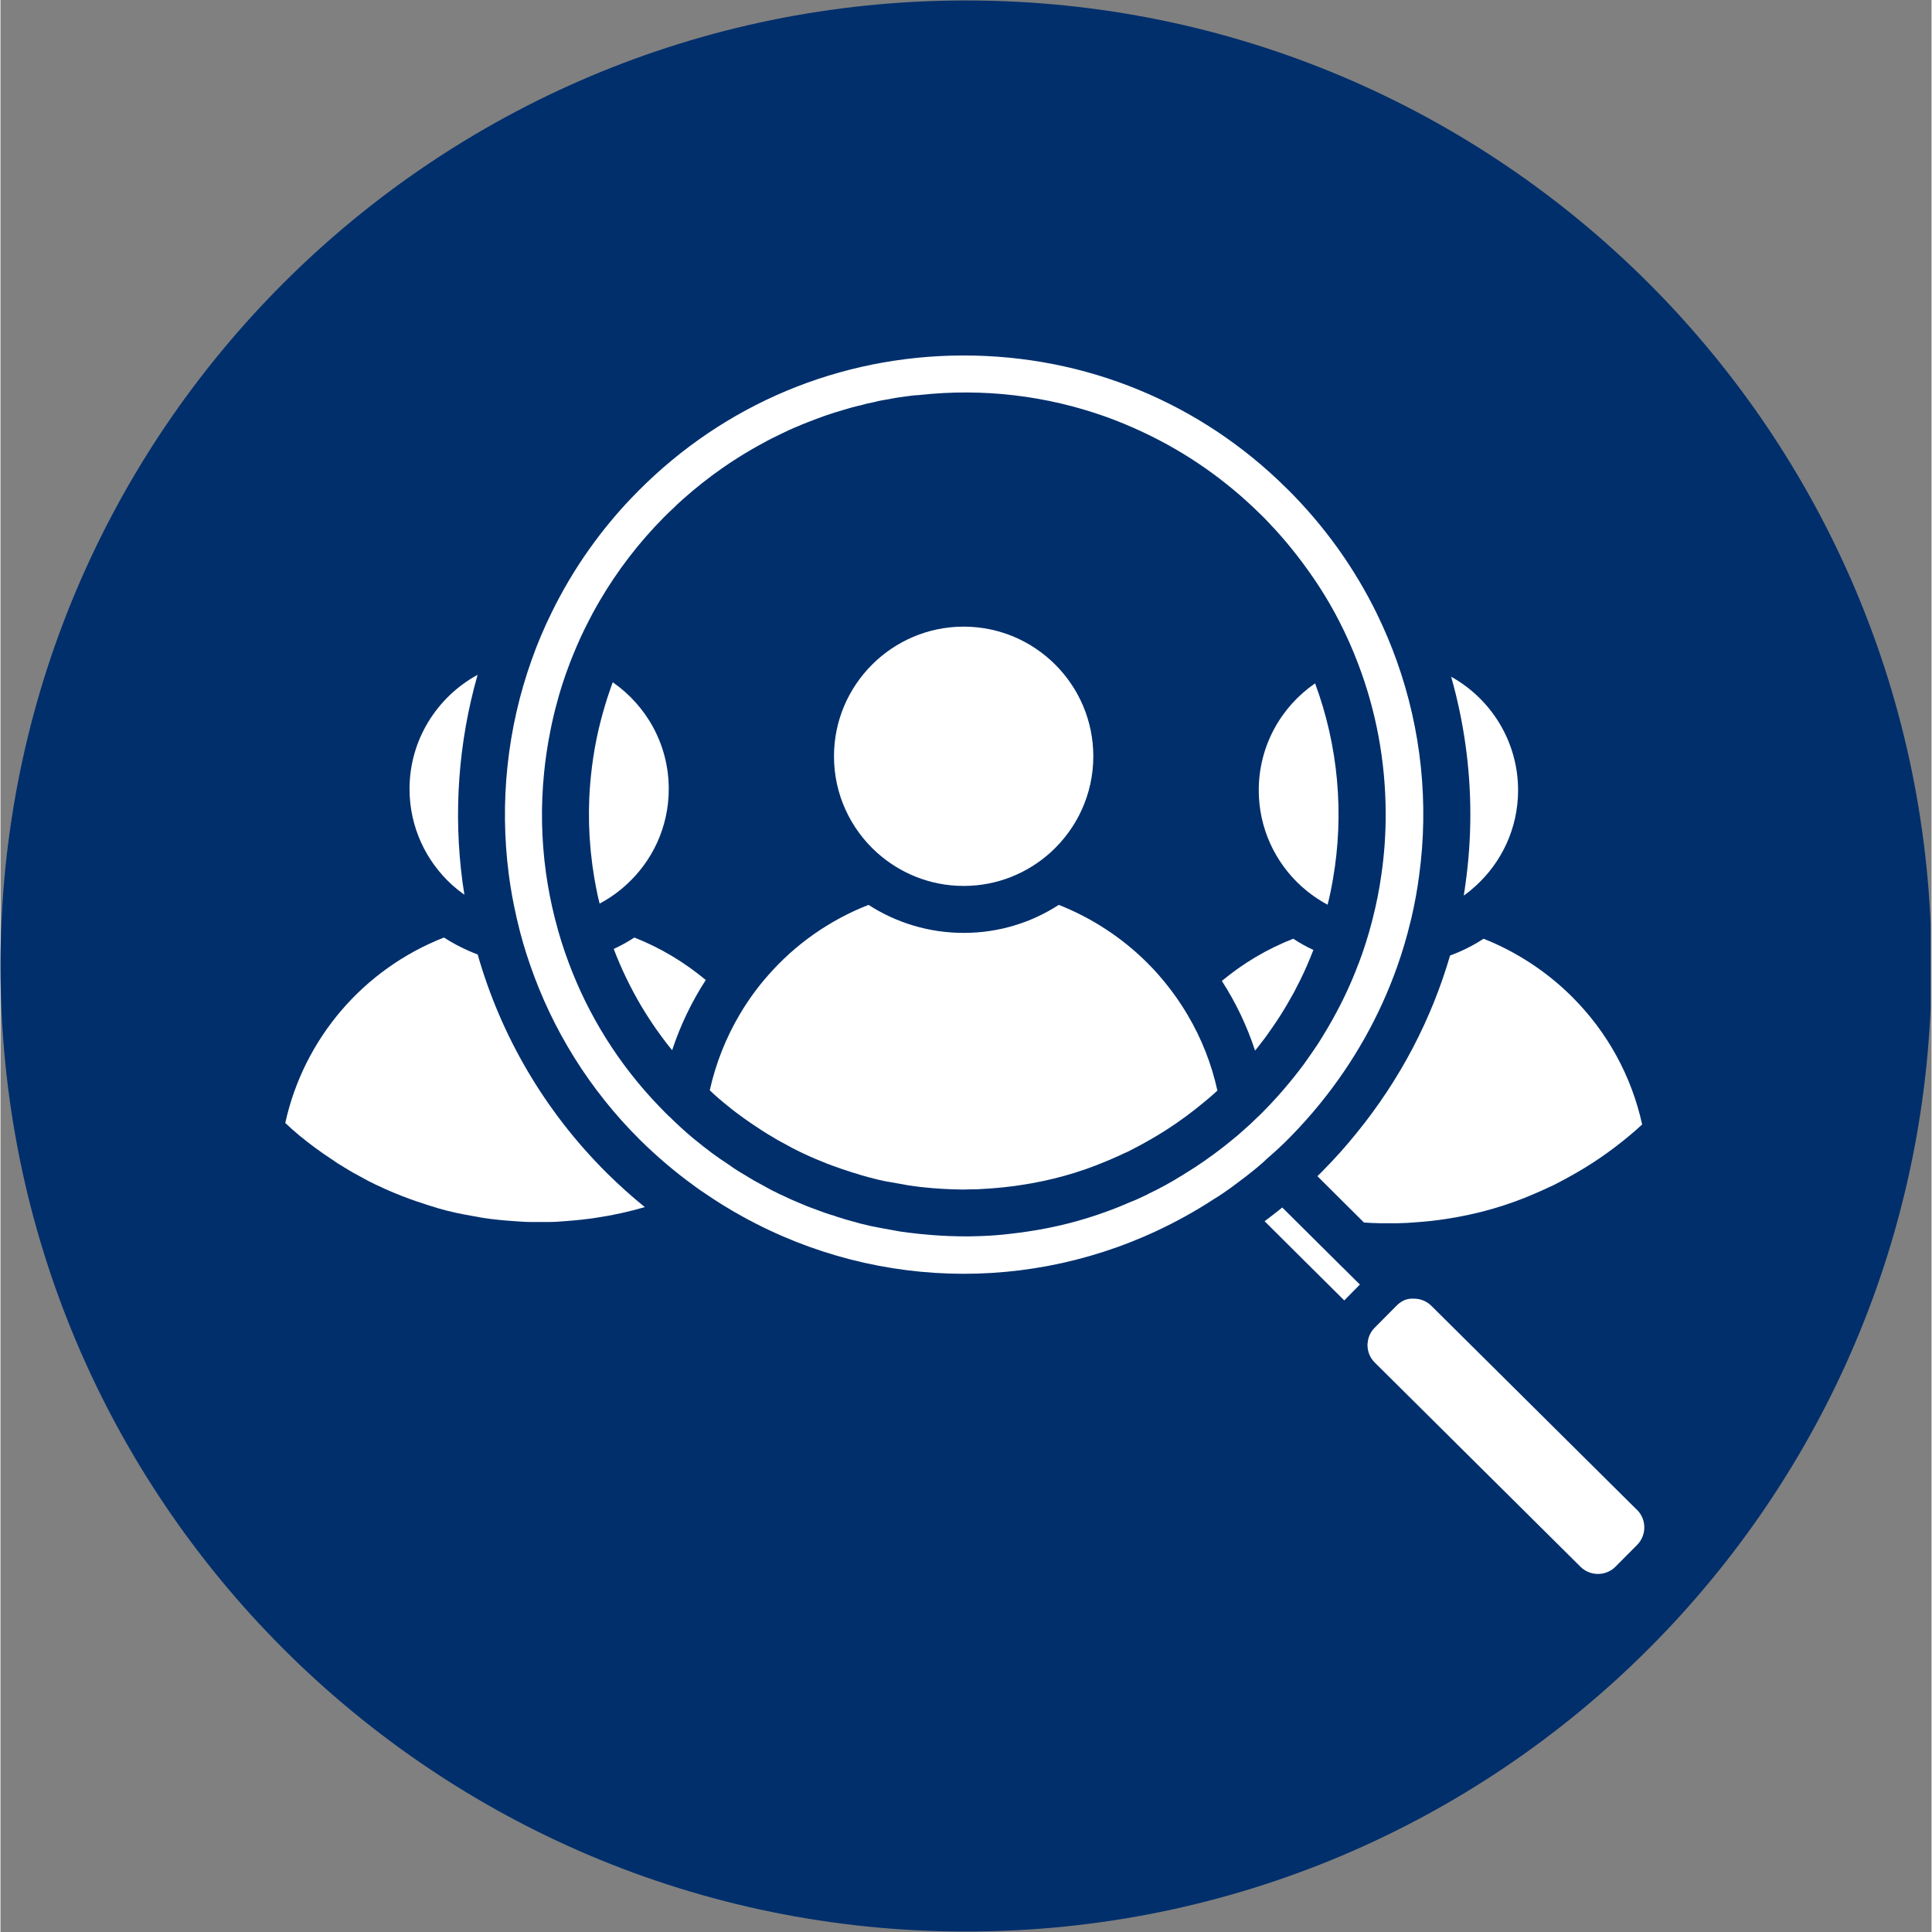 <svg xmlns="http://www.w3.org/2000/svg" xmlns:xlink="http://www.w3.org/1999/xlink" width="324" zoomAndPan="magnify" viewBox="0 0 242.88 243" height="324" preserveAspectRatio="xMidYMid meet" version="1.0"><rect x="0" y="0" width="242.88" height="243" fill="#808080" stroke="none"/><defs><clipPath id="c31700de84"><path d="M 0 0.059 L 242.762 0.059 L 242.762 242.938 L 0 242.938 Z M 0 0.059 " clip-rule="nonzero"/></clipPath><clipPath id="0dbddb374c"><path d="M 121.441 0.059 C 54.371 0.059 0 54.43 0 121.5 C 0 188.57 54.371 242.941 121.441 242.941 C 188.508 242.941 242.879 188.57 242.879 121.5 C 242.879 54.43 188.508 0.059 121.441 0.059 Z M 121.441 0.059 " clip-rule="nonzero"/></clipPath><clipPath id="a1d04b3636"><path d="M 63 44.711 L 179 44.711 L 179 161 L 63 161 Z M 63 44.711 " clip-rule="nonzero"/></clipPath><clipPath id="08757cf6cb"><path d="M 35.766 117 L 82 117 L 82 154 L 35.766 154 Z M 35.766 117 " clip-rule="nonzero"/></clipPath></defs><g clip-path="url(#c31700de84)"><g clip-path="url(#0dbddb374c)"><path fill="#002f6c" d="M 0 0.059 L 242.879 0.059 L 242.879 242.941 L 0 242.941 Z M 0 0.059 " fill-opacity="1" fill-rule="nonzero"/></g></g><g clip-path="url(#a1d04b3636)"><path fill="#ffffff" d="M 159.555 145.512 C 160.52 144.672 161.352 143.891 162.121 143.109 C 163.512 141.699 164.797 140.262 165.938 138.852 C 170.27 133.535 173.512 127.684 175.676 121.566 C 176.332 119.711 176.891 117.828 177.344 115.938 C 177.383 115.762 177.43 115.598 177.469 115.434 C 177.875 113.68 178.203 111.902 178.434 110.125 C 179.672 101.055 178.715 91.789 175.617 83.121 C 174.902 81.121 174.074 79.152 173.137 77.23 C 170.355 71.527 166.574 66.18 161.812 61.461 L 161.805 61.461 C 150.938 50.648 136.504 44.711 121.176 44.711 L 120.945 44.711 C 105.531 44.77 91.055 50.824 80.195 61.777 C 75.629 66.371 72 71.555 69.305 77.078 C 68.359 78.996 67.531 80.957 66.824 82.957 C 63.719 91.633 62.762 100.91 63.93 109.953 C 64.16 111.738 64.48 113.523 64.887 115.281 C 64.914 115.445 64.953 115.609 65 115.773 C 65.434 117.676 65.984 119.559 66.633 121.41 C 69.414 129.461 74.027 137.008 80.465 143.398 C 82.586 145.484 84.855 147.414 87.211 149.121 C 87.316 149.199 87.422 149.277 87.531 149.355 C 87.879 149.605 88.215 149.848 88.562 150.066 C 90.125 151.141 91.719 152.125 93.352 153.023 C 110.656 162.578 131.496 162.617 148.812 153.098 C 150.145 152.375 151.457 151.582 152.75 150.734 C 152.762 150.734 152.762 150.723 152.77 150.723 L 153.098 150.523 C 153.281 150.406 153.473 150.289 153.648 150.164 C 154.035 149.895 154.352 149.672 154.66 149.461 C 154.789 149.363 154.914 149.266 155.039 149.18 C 156.023 148.457 156.988 147.723 157.926 146.949 C 158.387 146.562 158.84 146.188 159.266 145.762 C 159.363 145.676 159.457 145.598 159.555 145.512 Z M 158.367 140.281 C 158.301 140.348 158.203 140.426 158.109 140.512 C 157.5 141.109 156.883 141.691 156.254 142.23 C 155.898 142.559 155.531 142.867 155.164 143.168 C 153.523 144.539 151.793 145.812 150.02 146.961 L 150.008 146.961 C 149.547 147.258 149.082 147.547 148.621 147.84 L 148.609 147.84 C 147.289 148.668 145.848 149.461 144.371 150.164 L 144.324 150.195 C 144.324 150.195 144.266 150.223 144.238 150.242 C 143.543 150.578 142.828 150.918 142.086 151.199 C 141.582 151.418 141.082 151.633 140.57 151.836 C 140.059 152.035 139.547 152.238 139.023 152.422 C 135.898 153.562 132.586 154.402 129.168 154.902 C 128.84 154.953 128.504 155 128.176 155.039 C 127.848 155.086 127.508 155.125 127.18 155.164 C 125.781 155.34 124.449 155.434 123.168 155.473 C 122.926 155.484 122.672 155.492 122.434 155.492 L 122.414 155.492 C 122.289 155.504 122.145 155.504 122 155.504 L 121.535 155.504 C 121.43 155.504 121.324 155.504 121.207 155.504 C 120.812 155.504 120.406 155.504 120 155.484 C 119.77 155.484 119.535 155.473 119.305 155.465 C 118.621 155.445 117.953 155.395 117.289 155.348 C 116.188 155.262 115.184 155.164 114.207 155.039 C 113.859 154.992 113.504 154.941 113.156 154.895 L 110.598 154.43 C 110.176 154.355 109.738 154.266 109.305 154.172 C 108.484 153.988 107.656 153.773 106.816 153.523 C 106.379 153.406 105.945 153.273 105.512 153.129 C 105.328 153.078 105.078 153.004 104.809 152.895 C 104.172 152.723 103.551 152.5 102.914 152.258 C 102.875 152.238 102.828 152.23 102.789 152.211 C 102.73 152.191 102.664 152.164 102.605 152.145 C 101.949 151.922 101.199 151.621 100.434 151.285 L 100.289 151.227 C 100.223 151.199 100.156 151.168 100.098 151.141 C 99.605 150.938 99.102 150.723 98.609 150.473 L 98.602 150.473 L 98.215 150.289 L 98.078 150.23 C 98.078 150.23 97.992 150.195 97.953 150.176 C 97.879 150.137 97.801 150.098 97.73 150.059 C 97.539 149.973 97.355 149.875 97.184 149.789 C 97.094 149.738 97.02 149.703 96.93 149.664 C 96.746 149.555 96.555 149.461 96.371 149.355 C 96.363 149.355 96.352 149.355 96.352 149.344 C 96.168 149.246 95.996 149.152 95.82 149.055 C 95.492 148.879 95.137 148.688 94.777 148.484 C 94.594 148.379 94.41 148.273 94.227 148.156 C 94.047 148.051 93.863 147.945 93.688 147.828 C 93.621 147.789 93.543 147.742 93.465 147.695 C 93.059 147.461 92.617 147.184 92.172 146.891 C 92 146.766 91.836 146.652 91.66 146.527 C 91.641 146.516 91.621 146.496 91.602 146.488 C 90.898 146.035 90.195 145.543 89.469 145.012 C 88.746 144.469 88.004 143.891 87.258 143.273 L 87.25 143.273 C 86.168 142.375 85.164 141.457 84.18 140.484 C 84.141 140.453 84.102 140.414 84.066 140.387 C 84.047 140.367 84.027 140.359 84.016 140.348 L 83.902 140.223 L 83.824 140.156 L 83.688 140.02 C 83.418 139.75 83.148 139.48 82.898 139.211 C 77.734 133.863 73.93 127.684 71.477 121.109 C 70.812 119.336 70.242 117.539 69.789 115.727 C 69.75 115.617 69.73 115.512 69.703 115.406 C 69.238 113.543 68.871 111.66 68.609 109.77 C 68.031 105.609 67.953 101.391 68.371 97.211 C 68.543 95.457 68.805 93.719 69.152 91.98 C 69.375 90.84 69.633 89.703 69.941 88.574 C 70.145 87.773 70.387 86.961 70.637 86.168 C 70.938 85.234 71.266 84.297 71.621 83.379 C 71.73 83.09 71.844 82.801 71.961 82.512 C 72.277 81.73 72.617 80.949 72.965 80.176 C 73.312 79.422 73.68 78.68 74.066 77.938 C 74.363 77.348 74.684 76.77 75.012 76.188 C 75.137 75.977 75.25 75.766 75.379 75.551 C 77.57 71.809 80.27 68.266 83.465 65.039 C 83.68 64.828 83.883 64.625 84.082 64.434 C 84.191 64.328 84.305 64.219 84.422 64.113 C 84.43 64.113 84.441 64.105 84.449 64.094 C 84.848 63.688 85.367 63.207 85.879 62.754 C 86.66 62.059 87.453 61.391 88.262 60.754 C 89.074 60.109 89.902 59.5 90.742 58.91 C 91.418 58.438 92.105 57.977 92.809 57.539 C 93.844 56.883 94.902 56.266 95.977 55.695 C 96.613 55.332 97.328 54.984 98.031 54.645 C 98.812 54.258 99.566 53.902 100.328 53.602 L 100.34 53.602 C 100.34 53.602 100.426 53.562 100.473 53.543 C 100.656 53.457 100.84 53.371 101.035 53.305 C 101.199 53.234 101.371 53.168 101.543 53.102 C 101.602 53.082 101.672 53.051 101.727 53.031 C 102.375 52.773 102.945 52.57 103.496 52.367 L 103.91 52.223 C 104.645 51.973 105.34 51.75 105.996 51.566 C 106.707 51.344 107.512 51.121 108.301 50.949 C 108.68 50.832 109.258 50.688 109.863 50.582 C 109.992 50.551 110.117 50.516 110.25 50.484 C 110.387 50.457 110.531 50.426 110.676 50.387 C 110.688 50.398 110.688 50.387 110.695 50.387 C 110.84 50.359 110.996 50.332 111.16 50.301 L 111.18 50.301 C 111.344 50.273 111.508 50.242 111.68 50.215 C 112.375 50.078 113.004 49.965 113.629 49.895 C 114.172 49.82 114.895 49.711 115.578 49.684 C 123.582 48.797 131.574 49.762 138.996 52.406 C 140.598 52.984 142.172 53.633 143.715 54.363 C 149.133 56.902 154.148 60.387 158.523 64.73 L 158.531 64.73 C 158.852 65.039 159.16 65.359 159.457 65.676 C 159.777 66.016 160.105 66.363 160.426 66.711 C 160.879 67.211 161.332 67.734 161.766 68.246 C 162.199 68.766 162.625 69.289 163.039 69.82 C 163.59 70.523 164.121 71.246 164.633 71.973 C 166.023 73.922 167.258 75.957 168.348 78.07 C 169.258 79.836 170.066 81.652 170.77 83.516 C 173.02 89.414 174.199 95.727 174.227 102.223 C 174.238 104.828 174.062 107.406 173.695 109.934 C 173.434 111.836 173.059 113.719 172.586 115.562 C 172.566 115.668 172.539 115.773 172.508 115.879 C 172.035 117.703 171.465 119.5 170.801 121.254 L 170.789 121.254 C 169.902 123.621 168.84 125.898 167.613 128.098 C 167.211 128.844 166.773 129.566 166.332 130.289 C 166.082 130.707 165.82 131.121 165.551 131.527 C 165.309 131.895 165.059 132.258 164.805 132.617 C 164.555 132.984 164.305 133.34 164.043 133.699 C 164.004 133.754 163.957 133.805 163.93 133.863 C 163.523 134.402 163.117 134.934 162.703 135.453 C 162.578 135.609 162.449 135.762 162.324 135.918 C 161.234 137.258 160.059 138.57 158.812 139.828 L 158.367 140.27 Z M 158.367 140.281 " fill-opacity="1" fill-rule="nonzero"/></g><path fill="#ffffff" d="M 205.84 189.914 L 179.969 164.238 C 179.383 163.66 178.609 163.34 177.777 163.34 C 177.672 163.332 177.566 163.332 177.469 163.34 C 176.68 163.367 176.09 163.727 175.57 164.246 L 172.848 166.988 C 172.324 167.508 172.016 168.184 171.957 168.918 C 171.938 169.008 171.938 169.102 171.938 169.199 C 171.949 170.027 172.266 170.801 172.867 171.391 L 198.734 197.066 C 199.949 198.273 201.93 198.262 203.137 197.047 L 205.859 194.305 C 207.062 193.09 207.055 191.109 205.84 189.902 Z M 205.84 189.914 " fill-opacity="1" fill-rule="nonzero"/><path fill="#ffffff" d="M 168.84 159.449 L 161.293 151.949 L 161.215 151.871 C 161.215 151.871 161.188 151.902 161.176 151.91 C 160.918 152.125 160.656 152.328 160.406 152.52 C 159.934 152.895 159.457 153.254 158.996 153.602 L 164.148 158.727 L 168.484 163.031 L 169.016 163.562 L 170.984 161.562 L 170.453 161.043 L 168.852 159.449 Z M 168.84 159.449 " fill-opacity="1" fill-rule="nonzero"/><path fill="#ffffff" d="M 175.809 153.852 C 176.562 153.844 177.336 153.793 178.125 153.727 C 179.344 153.641 180.531 153.516 181.719 153.332 C 185.762 152.73 189.613 151.621 193.184 150.039 C 193.773 149.789 194.285 149.547 194.805 149.305 L 195.238 149.113 C 196.445 148.504 197.73 147.801 198.996 147.047 C 201.012 145.832 202.973 144.43 204.824 142.887 C 205.395 142.422 205.945 141.93 206.484 141.43 C 205.145 135.348 202.133 129.836 197.691 125.398 C 194.516 122.223 190.684 119.711 186.535 118.07 C 185.223 118.93 183.812 119.633 182.324 120.184 C 180.008 128.129 176.082 135.754 170.52 142.566 C 169.273 144.113 167.867 145.695 166.32 147.258 C 166.102 147.492 165.867 147.711 165.637 147.934 L 171.496 153.766 C 172.211 153.812 172.836 153.844 173.465 153.852 Z M 175.809 153.852 " fill-opacity="1" fill-rule="nonzero"/><path fill="#ffffff" d="M 163.484 123.262 C 164.094 122.02 164.641 120.754 165.133 119.48 C 164.246 119.074 163.406 118.602 162.598 118.07 C 159.293 119.363 156.273 121.168 153.621 123.379 C 155.387 126.109 156.785 129.055 157.797 132.145 C 157.809 132.125 157.816 132.113 157.828 132.105 C 158.09 131.797 158.328 131.477 158.562 131.168 C 158.812 130.859 159.043 130.543 159.277 130.223 C 159.508 129.902 159.73 129.586 159.949 129.266 C 160.289 128.785 160.609 128.301 160.926 127.809 C 161.555 126.824 162.133 125.82 162.691 124.809 C 162.961 124.297 163.223 123.785 163.484 123.262 Z M 163.484 123.262 " fill-opacity="1" fill-rule="nonzero"/><path fill="#ffffff" d="M 184.266 111.148 C 184.199 111.652 184.129 112.152 184.043 112.645 C 184.547 112.289 185.027 111.902 185.48 111.488 C 188.793 108.504 190.879 104.191 190.879 99.395 C 190.879 93.266 187.48 87.906 182.461 85.117 C 184.062 90.766 184.875 96.594 184.875 102.434 C 184.875 105.348 184.672 108.254 184.266 111.148 Z M 184.266 111.148 " fill-opacity="1" fill-rule="nonzero"/><path fill="#ffffff" d="M 166.922 113.793 C 167.191 112.723 167.414 111.641 167.598 110.551 C 169.023 102.348 168.27 93.832 165.348 85.949 C 161.07 88.891 158.262 93.812 158.262 99.395 C 158.262 104.18 160.336 108.496 163.637 111.488 C 164.633 112.375 165.734 113.156 166.922 113.793 Z M 166.922 113.793 " fill-opacity="1" fill-rule="nonzero"/><path fill="#ffffff" d="M 121.148 111.43 C 125.348 111.43 129.18 109.828 132.066 107.223 C 135.367 104.238 137.453 99.926 137.453 95.125 C 137.453 86.133 130.137 78.816 121.148 78.816 C 112.164 78.816 104.836 86.133 104.836 95.125 C 104.836 99.914 106.91 104.23 110.223 107.223 C 113.117 109.828 116.949 111.43 121.148 111.43 Z M 121.148 111.43 " fill-opacity="1" fill-rule="nonzero"/><path fill="#ffffff" d="M 145.781 122.75 C 145.301 122.191 144.789 121.652 144.266 121.129 C 141.09 117.953 137.258 115.445 133.109 113.812 C 129.652 116.055 125.551 117.336 121.148 117.336 C 116.746 117.336 112.637 116.043 109.18 113.812 C 104.238 115.746 99.934 118.805 96.555 122.664 C 95.215 124.18 94.027 125.82 92.992 127.57 C 91.254 130.504 89.973 133.719 89.211 137.133 C 89.586 137.5 89.973 137.84 90.359 138.176 C 90.57 138.359 90.793 138.543 91.016 138.727 C 91.344 138.996 91.672 139.258 92 139.527 C 92.984 140.289 93.949 140.984 94.934 141.633 L 94.941 141.633 C 95.531 142.039 96.07 142.383 96.613 142.715 C 96.652 142.73 96.68 142.75 96.719 142.77 C 96.969 142.926 97.203 143.07 97.422 143.195 C 97.434 143.195 97.441 143.215 97.453 143.215 C 97.703 143.371 97.945 143.504 98.188 143.629 C 98.34 143.715 98.484 143.793 98.641 143.871 C 99.355 144.277 99.961 144.594 100.59 144.895 L 101.082 145.125 C 101.555 145.348 102.02 145.559 102.5 145.762 C 102.512 145.762 102.52 145.773 102.531 145.773 L 102.953 145.945 C 103.031 145.977 103.117 146.016 103.195 146.043 C 103.699 146.254 104.199 146.457 104.719 146.641 C 104.738 146.652 104.758 146.652 104.777 146.66 C 105.359 146.883 105.957 147.074 106.543 147.27 C 106.582 147.277 106.613 147.289 106.652 147.297 C 106.699 147.316 106.758 147.336 106.816 147.355 C 106.871 147.375 106.93 147.395 106.98 147.414 C 107.008 147.414 107.297 147.512 107.336 147.52 C 107.973 147.73 108.602 147.914 109.219 148.078 C 110.047 148.301 110.859 148.496 111.641 148.641 L 111.707 148.641 C 111.707 148.641 114.113 149.074 114.113 149.074 C 114.336 149.113 114.555 149.141 114.777 149.172 C 114.863 149.18 114.953 149.199 115.039 149.207 C 115.465 149.266 115.887 149.316 116.324 149.355 C 116.969 149.422 117.598 149.48 118.203 149.508 C 118.418 149.52 118.621 149.539 118.832 149.547 C 119.035 149.555 119.246 149.574 119.449 149.574 C 119.645 149.586 119.836 149.594 120.027 149.594 L 120.039 149.594 C 120.734 149.625 121.398 149.625 122.047 149.594 L 122.383 149.594 C 122.559 149.594 122.73 149.594 122.906 149.574 L 122.992 149.574 C 123.137 149.574 123.281 149.566 123.438 149.547 C 123.852 149.527 124.266 149.5 124.691 149.469 C 125.598 149.402 126.496 149.305 127.395 149.191 C 127.684 149.152 127.984 149.113 128.281 149.062 C 132.047 148.504 135.637 147.512 138.996 146.09 C 139.246 145.996 139.496 145.879 139.75 145.773 C 140.316 145.531 140.809 145.301 141.312 145.066 L 141.727 144.883 L 141.805 144.848 C 142.762 144.363 143.766 143.832 144.758 143.254 C 145.027 143.098 145.289 142.945 145.559 142.781 C 145.965 142.539 146.359 142.289 146.766 142.027 C 148.359 141.004 149.902 139.855 151.391 138.621 C 151.648 138.406 151.91 138.188 152.172 137.965 C 152.289 137.859 152.402 137.762 152.52 137.656 C 152.605 137.586 152.684 137.512 152.762 137.441 C 152.867 137.348 152.961 137.258 153.059 137.164 C 152.316 133.793 151.062 130.609 149.324 127.676 C 148.301 125.938 147.113 124.285 145.773 122.75 Z M 145.781 122.75 " fill-opacity="1" fill-rule="nonzero"/><path fill="#ffffff" d="M 77.133 119.355 C 78.07 121.816 79.219 124.199 80.578 126.508 C 81.18 127.512 81.816 128.504 82.492 129.469 C 82.723 129.797 82.953 130.117 83.188 130.434 C 83.602 130.996 84.027 131.555 84.48 132.094 C 85.512 128.957 86.941 125.996 88.707 123.262 C 86.016 121.016 82.965 119.191 79.723 117.918 C 78.902 118.457 78.031 118.938 77.133 119.355 Z M 77.133 119.355 " fill-opacity="1" fill-rule="nonzero"/><path fill="#ffffff" d="M 84.055 99.23 C 84.055 93.68 81.266 88.766 77.02 85.82 L 77.008 85.82 C 76.875 86.18 76.746 86.527 76.633 86.883 C 76.527 87.203 76.418 87.512 76.312 87.828 C 76.109 88.457 75.926 89.094 75.746 89.73 C 75.57 90.367 75.406 91.016 75.25 91.652 C 74.875 93.266 74.586 94.895 74.383 96.535 C 74.305 97.184 74.238 97.82 74.18 98.465 L 74.18 98.496 C 74.121 99.141 74.082 99.789 74.055 100.438 C 73.969 102.559 74.016 104.691 74.219 106.805 C 74.23 106.949 74.238 107.086 74.258 107.223 C 74.363 108.273 74.508 109.336 74.684 110.387 C 74.809 111.121 74.953 111.863 75.105 112.598 C 75.105 112.605 75.105 112.617 75.117 112.617 C 75.145 112.789 75.184 112.965 75.234 113.129 C 75.27 113.301 75.309 113.477 75.359 113.648 C 76.555 113.012 77.676 112.23 78.668 111.324 C 81.98 108.34 84.055 104.027 84.055 99.23 Z M 84.055 99.23 " fill-opacity="1" fill-rule="nonzero"/><path fill="#ffffff" d="M 58.352 112.539 C 58.266 112.02 58.188 111.496 58.117 110.977 C 56.949 102.277 57.59 93.371 60.012 84.875 C 54.926 87.645 51.449 93.043 51.449 99.23 C 51.449 104.027 53.523 108.332 56.824 111.324 C 57.309 111.758 57.82 112.164 58.352 112.539 Z M 58.352 112.539 " fill-opacity="1" fill-rule="nonzero"/><g clip-path="url(#08757cf6cb)"><path fill="#ffffff" d="M 60.02 120.051 C 58.523 119.488 57.105 118.773 55.781 117.918 C 45.629 121.895 38.148 130.648 35.82 141.246 C 36.402 141.797 37 142.328 37.617 142.84 C 38.949 143.93 40.234 144.875 41.547 145.734 C 42.184 146.188 42.742 146.543 43.332 146.883 C 44.035 147.328 44.645 147.664 45.254 147.984 C 45.957 148.379 46.574 148.707 47.191 148.996 L 47.637 149.199 C 48.148 149.441 48.641 149.672 49.152 149.883 L 49.598 150.066 C 50.195 150.309 50.773 150.551 51.402 150.773 C 52.02 150.996 52.645 151.215 53.273 151.41 C 53.379 151.438 53.477 151.477 53.582 151.516 C 53.621 151.516 53.91 151.621 53.949 151.633 C 55.418 152.113 56.863 152.48 58.266 152.742 L 60.727 153.188 C 61.824 153.352 63.004 153.477 64.18 153.562 C 65.105 153.629 65.871 153.688 66.652 153.699 L 68.996 153.699 C 69.75 153.699 70.531 153.629 71.305 153.57 C 72.531 153.477 73.707 153.352 74.906 153.168 C 77.008 152.859 79.066 152.402 81.043 151.824 C 79.41 150.504 77.828 149.082 76.312 147.586 C 68.34 139.672 62.906 130.156 60.02 120.051 Z M 60.02 120.051 " fill-opacity="1" fill-rule="nonzero"/></g></svg>
